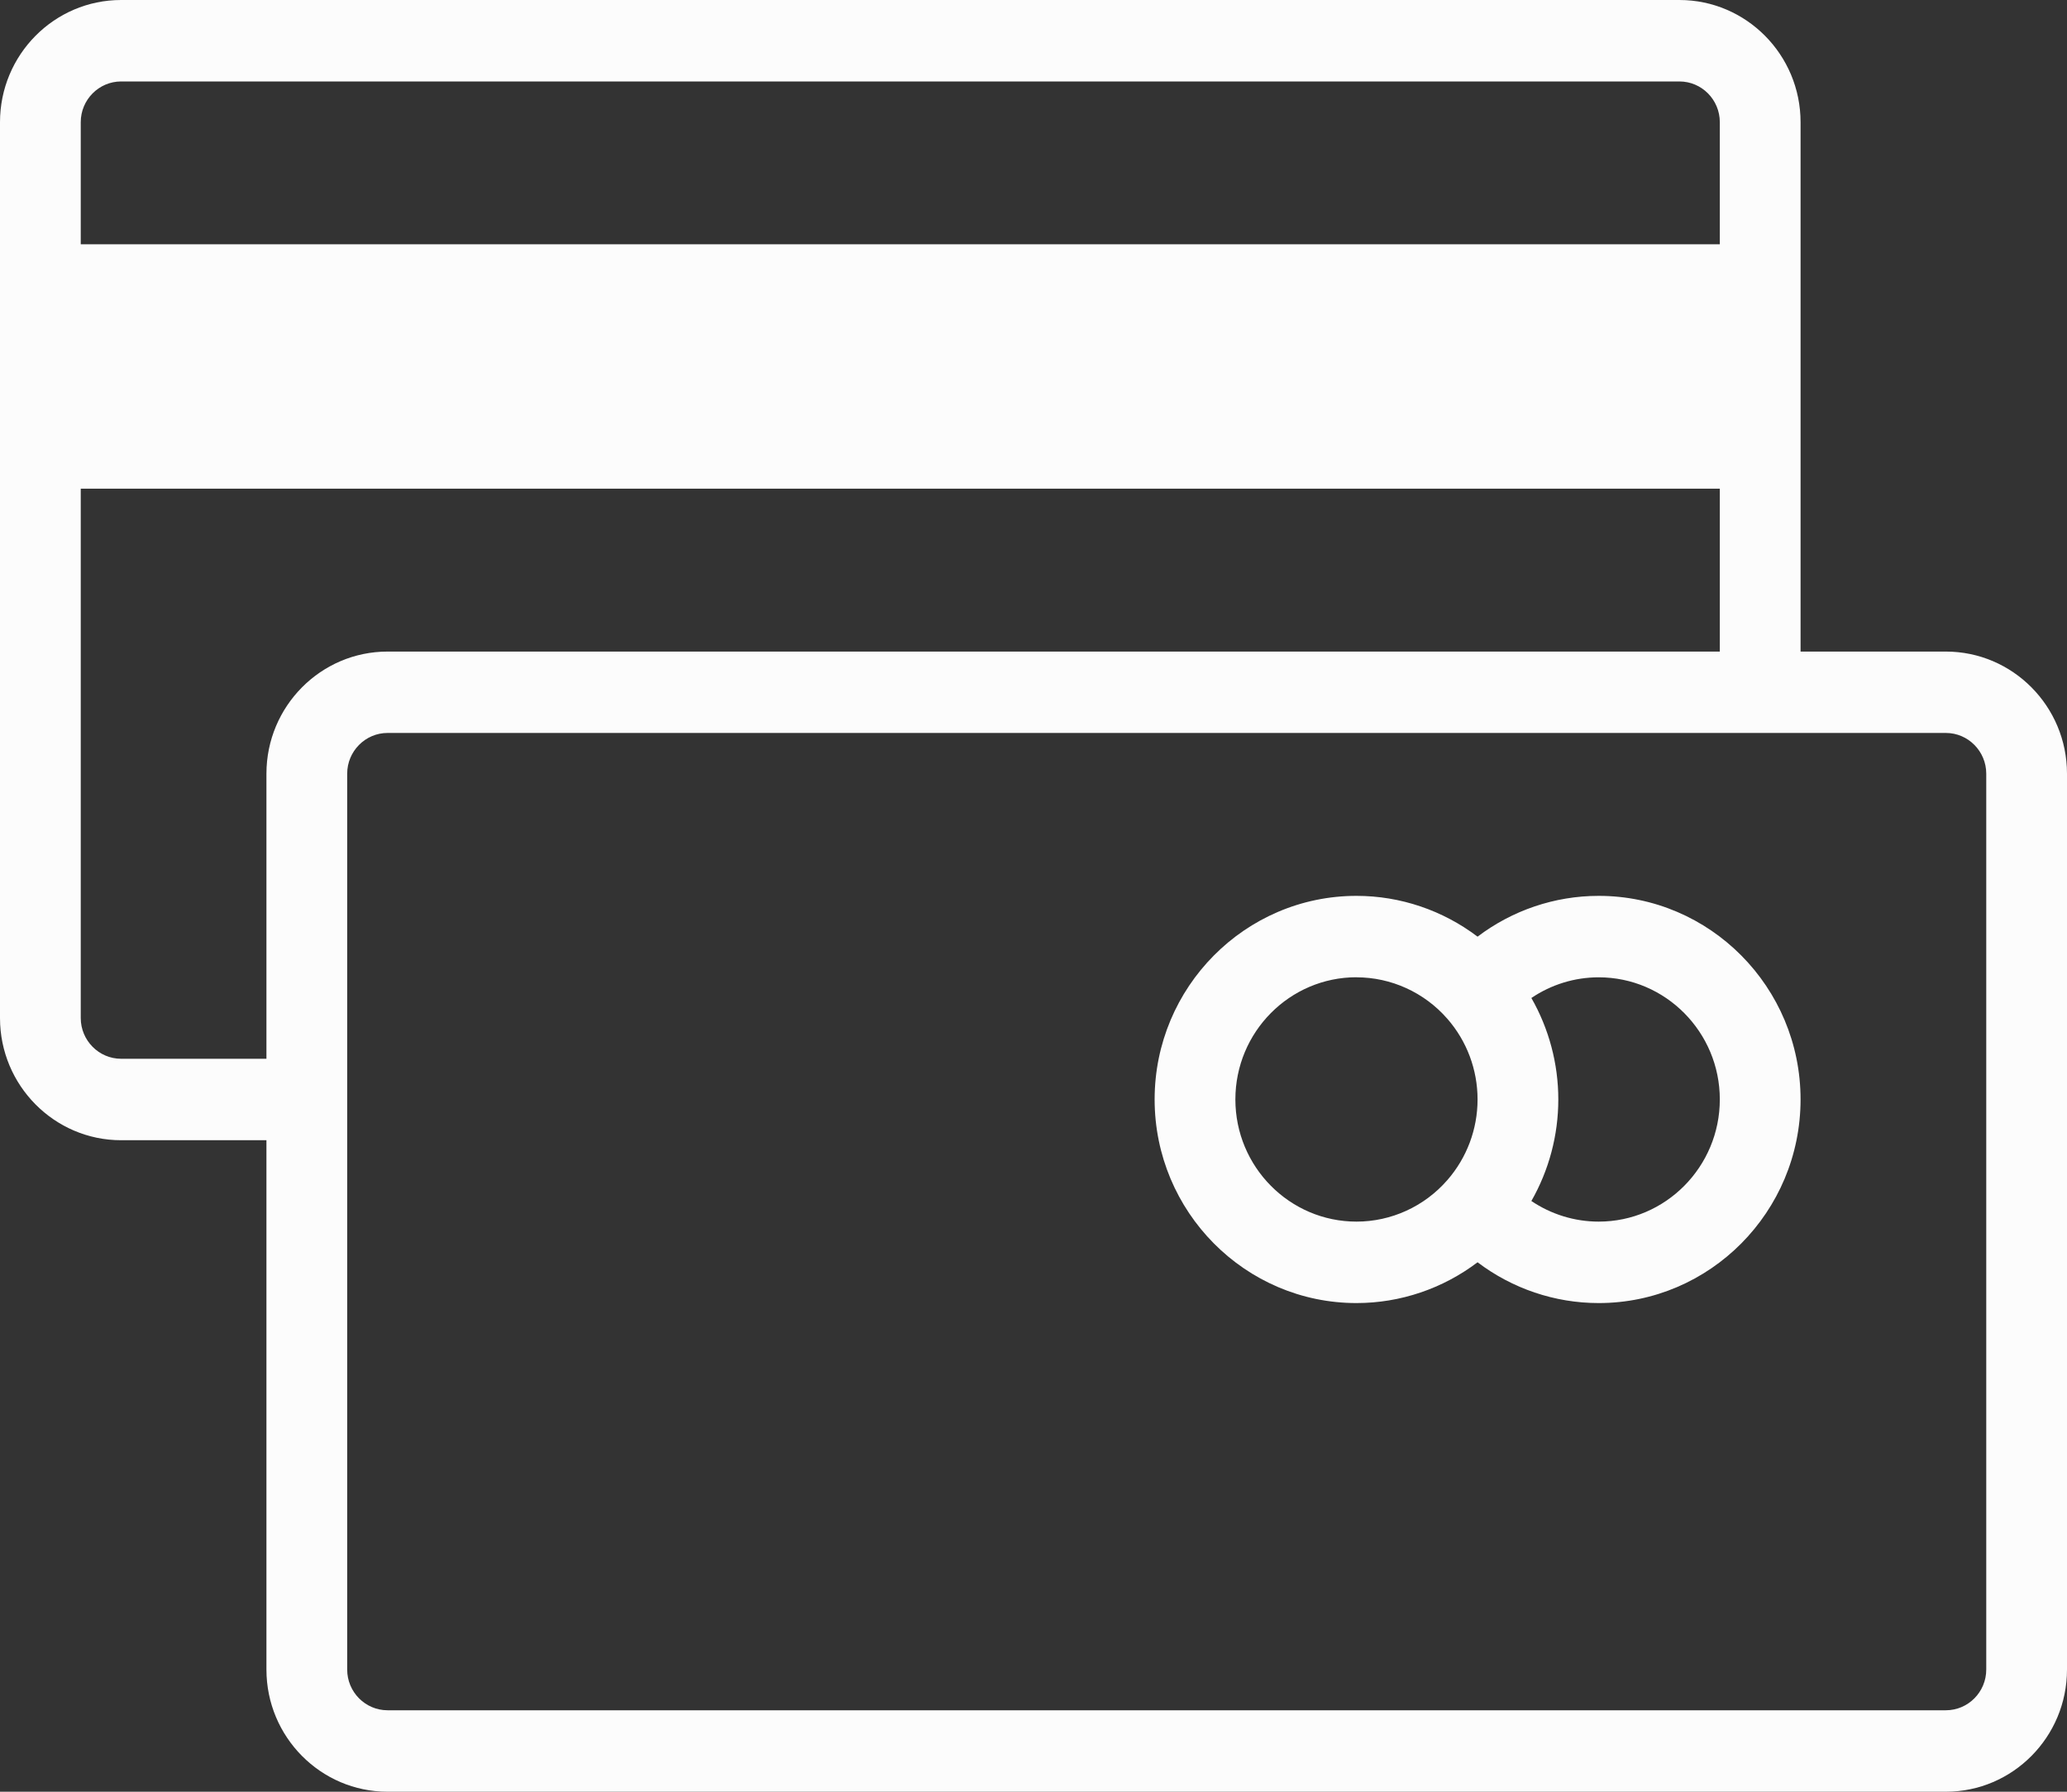 <svg width="30" height="26" viewBox="0 0 30 26" fill="none" xmlns="http://www.w3.org/2000/svg">
<rect x="0" y="0" width="30" height="26" fill="#333333" stroke="none"/>
<path d="M1.758 0C0.788 0 0 0.795 0 1.773V14.773C0 15.75 0.788 16.546 1.758 16.546H3.867V24.227C3.867 25.205 4.656 26 5.625 26H28.242C29.212 26 30 25.205 30 24.227V11.227C30 10.25 29.212 9.455 28.242 9.455H26.133V1.773C26.133 0.795 25.344 0 24.375 0H1.758ZM1.758 1.182H24.375C24.698 1.182 24.961 1.447 24.961 1.773V3.545H1.172V1.773C1.172 1.447 1.435 1.182 1.758 1.182ZM1.172 7.091H24.961V9.455H5.625C4.656 9.455 3.867 10.25 3.867 11.227V15.364H1.758C1.435 15.364 1.172 15.098 1.172 14.773V7.091ZM5.625 10.636H28.242C28.565 10.636 28.828 10.902 28.828 11.227V24.227C28.828 24.553 28.565 24.818 28.242 24.818H5.625C5.302 24.818 5.039 24.553 5.039 24.227V11.227C5.039 10.902 5.302 10.636 5.625 10.636ZM19.688 13C18.072 13 16.758 14.325 16.758 15.954C16.758 17.584 18.072 18.909 19.688 18.909C20.326 18.909 20.942 18.698 21.445 18.317C21.948 18.698 22.564 18.909 23.203 18.909C24.818 18.909 26.133 17.584 26.133 15.954C26.133 14.325 24.818 13 23.203 13C22.564 13 21.948 13.211 21.445 13.592C20.942 13.211 20.326 13 19.688 13ZM19.688 14.182C20.191 14.182 20.672 14.401 21.005 14.782C21.005 14.783 21.006 14.783 21.006 14.783C21.289 15.106 21.445 15.522 21.445 15.954C21.445 16.386 21.289 16.802 21.005 17.126C20.672 17.508 20.191 17.727 19.688 17.727C18.718 17.727 17.93 16.932 17.93 15.954C17.93 14.976 18.718 14.181 19.688 14.181V14.182ZM23.203 14.182C24.172 14.182 24.961 14.977 24.961 15.954C24.961 16.932 24.172 17.727 23.203 17.727C22.852 17.727 22.513 17.621 22.226 17.428C22.48 16.983 22.617 16.476 22.617 15.954C22.617 15.434 22.48 14.926 22.226 14.482C22.513 14.288 22.852 14.182 23.203 14.182Z" fill="#FCFCFC"/>
</svg>
